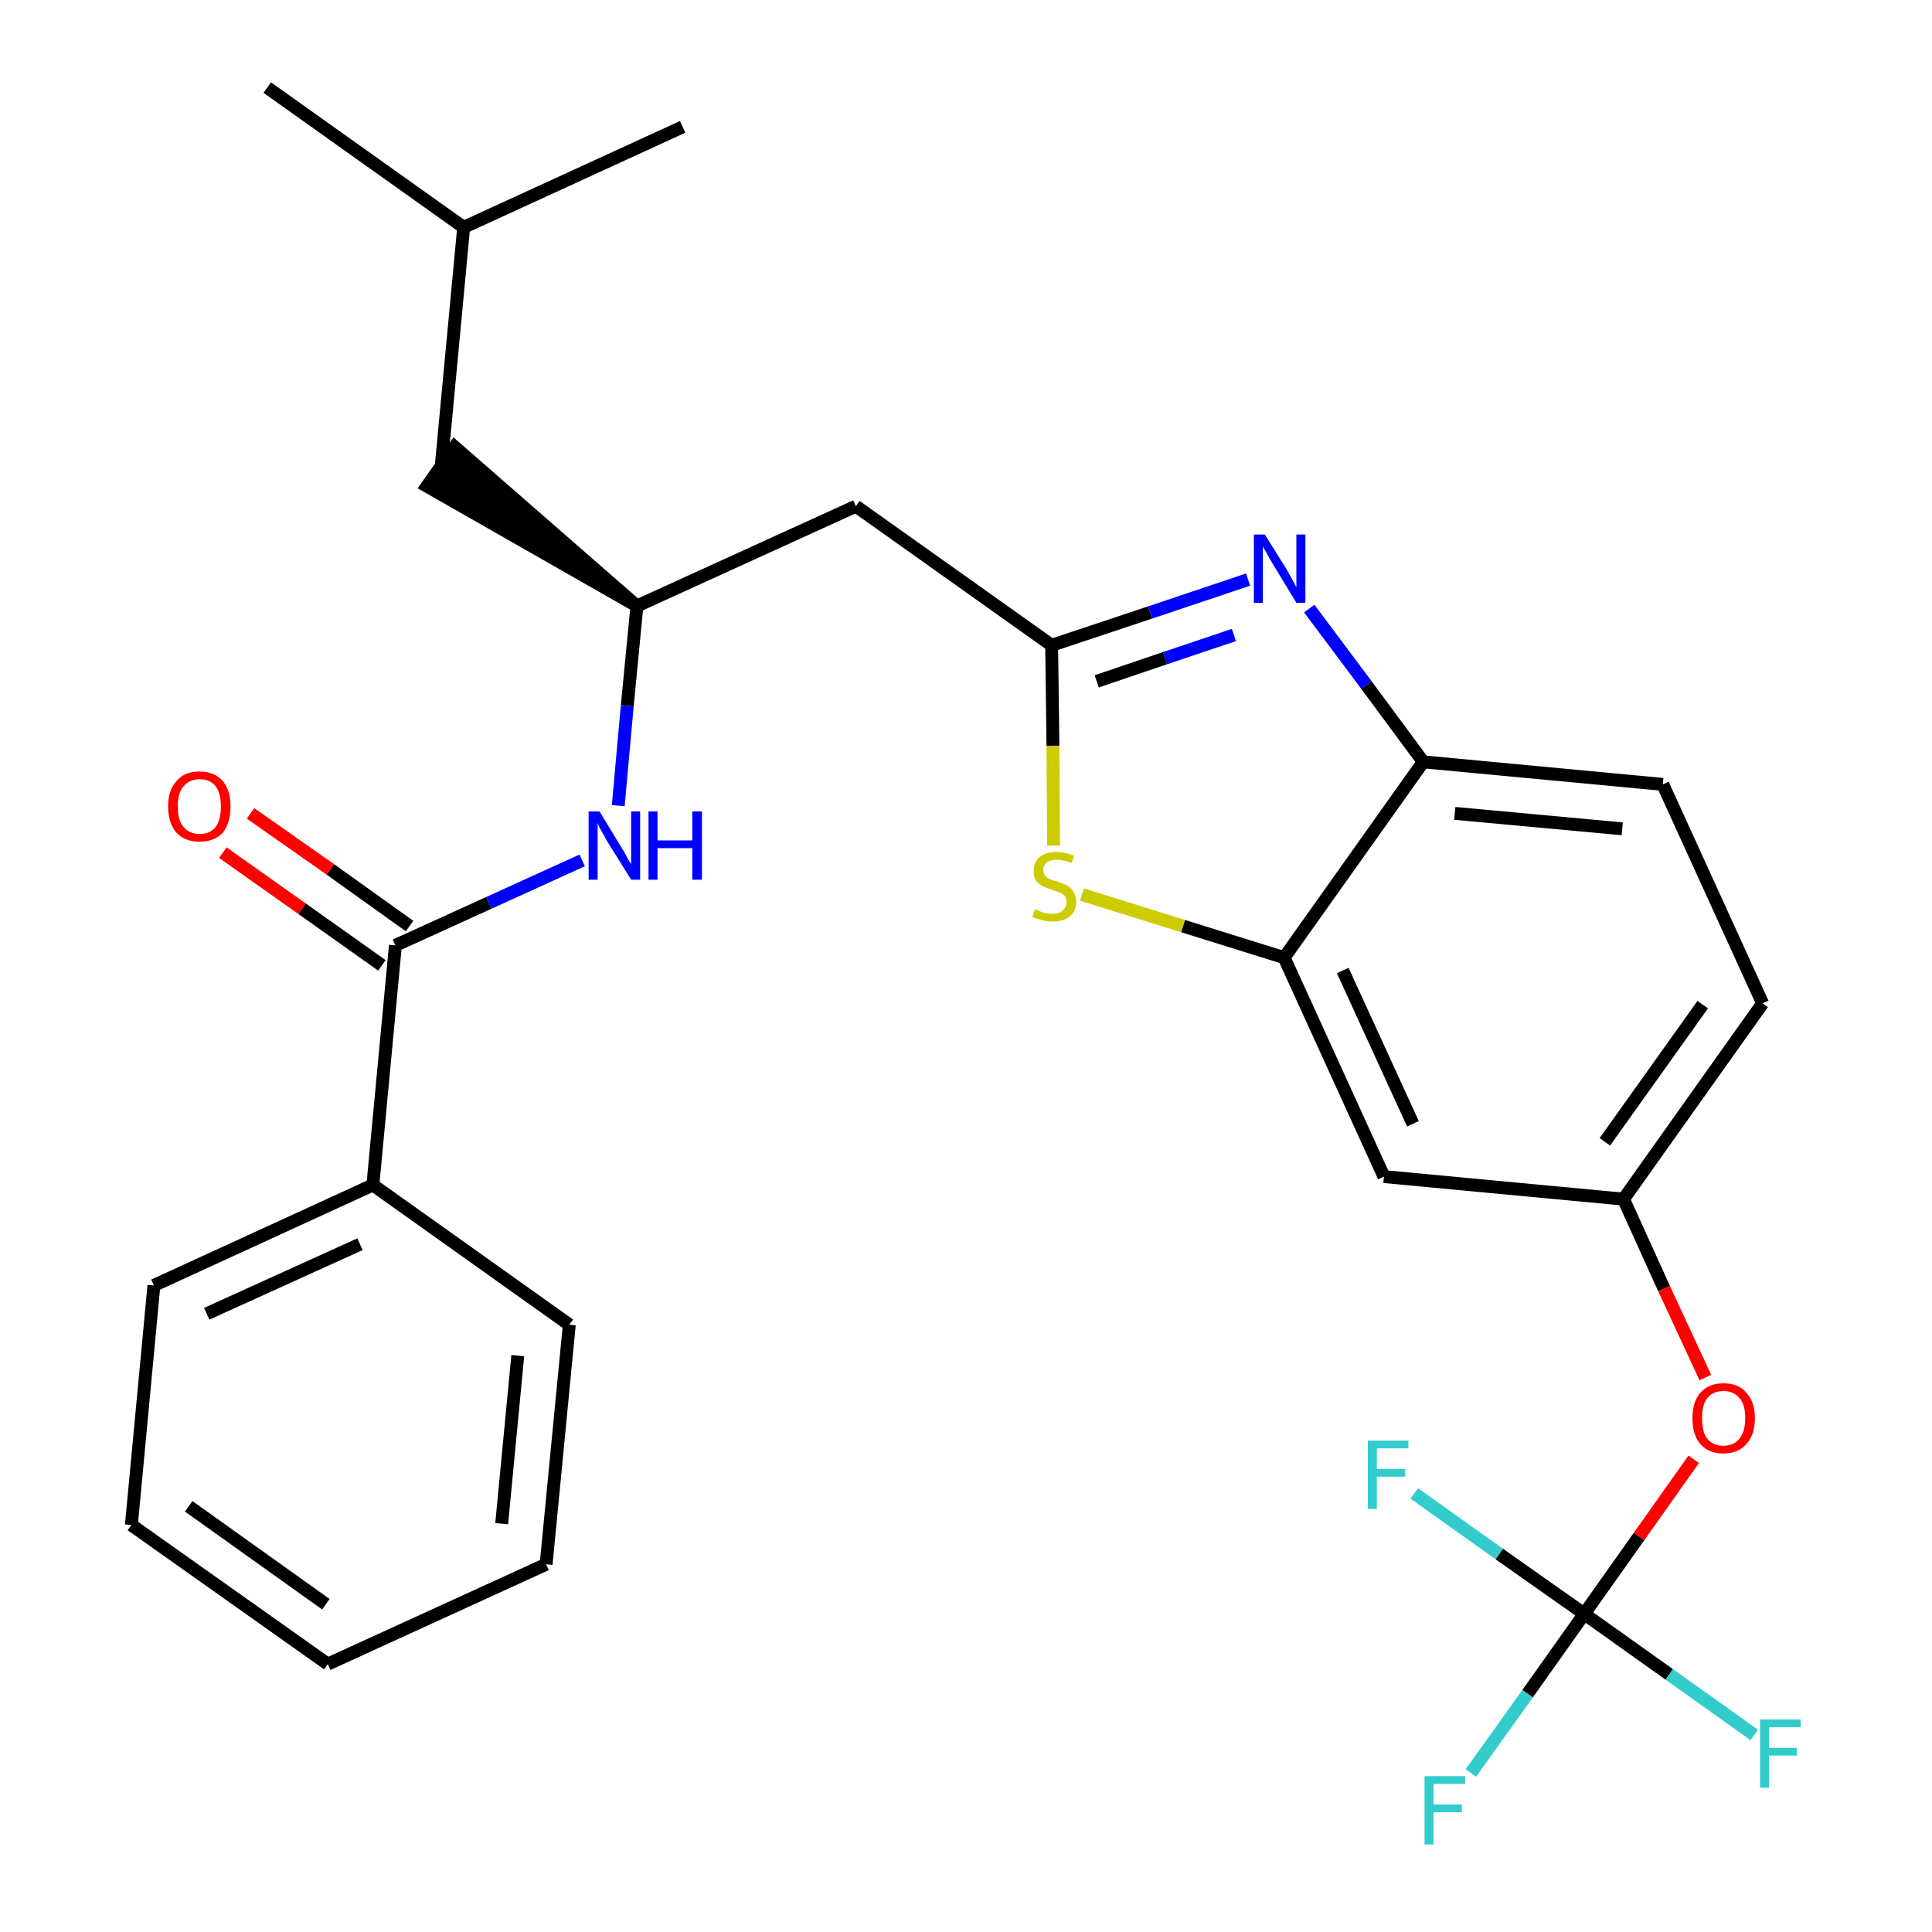<?xml version='1.0' encoding='iso-8859-1'?>
<svg version='1.1' baseProfile='full'
              xmlns='http://www.w3.org/2000/svg'
                      xmlns:rdkit='http://www.rdkit.org/xml'
                      xmlns:xlink='http://www.w3.org/1999/xlink'
                  xml:space='preserve'
width='300px' height='300px' viewBox='0 0 300 300'>
<!-- END OF HEADER -->
<path class='bond-0 atom-0 atom-1' d='M 41.5,13.6 L 72.0,35.3' style='fill:none;fill-rule:evenodd;stroke:#000000;stroke-width:2.0px;stroke-linecap:butt;stroke-linejoin:miter;stroke-opacity:1' />
<path class='bond-1 atom-1 atom-2' d='M 72.0,35.3 L 106.0,19.7' style='fill:none;fill-rule:evenodd;stroke:#000000;stroke-width:2.0px;stroke-linecap:butt;stroke-linejoin:miter;stroke-opacity:1' />
<path class='bond-2 atom-1 atom-3' d='M 72.0,35.3 L 68.5,72.5' style='fill:none;fill-rule:evenodd;stroke:#000000;stroke-width:2.0px;stroke-linecap:butt;stroke-linejoin:miter;stroke-opacity:1' />
<path class='bond-3 atom-4 atom-3' d='M 98.9,94.1 L 70.6,69.4 L 66.3,75.5 Z' style='fill:#000000;fill-rule:evenodd;fill-opacity:1;stroke:#000000;stroke-width:2.0px;stroke-linecap:butt;stroke-linejoin:miter;stroke-opacity:1;' />
<path class='bond-4 atom-4 atom-5' d='M 98.9,94.1 L 132.9,78.6' style='fill:none;fill-rule:evenodd;stroke:#000000;stroke-width:2.0px;stroke-linecap:butt;stroke-linejoin:miter;stroke-opacity:1' />
<path class='bond-19 atom-4 atom-20' d='M 98.9,94.1 L 97.4,109.6' style='fill:none;fill-rule:evenodd;stroke:#000000;stroke-width:2.0px;stroke-linecap:butt;stroke-linejoin:miter;stroke-opacity:1' />
<path class='bond-19 atom-4 atom-20' d='M 97.4,109.6 L 96.0,125.1' style='fill:none;fill-rule:evenodd;stroke:#0000FF;stroke-width:2.0px;stroke-linecap:butt;stroke-linejoin:miter;stroke-opacity:1' />
<path class='bond-5 atom-5 atom-6' d='M 132.9,78.6 L 163.3,100.2' style='fill:none;fill-rule:evenodd;stroke:#000000;stroke-width:2.0px;stroke-linecap:butt;stroke-linejoin:miter;stroke-opacity:1' />
<path class='bond-6 atom-6 atom-7' d='M 163.3,100.2 L 178.6,95.1' style='fill:none;fill-rule:evenodd;stroke:#000000;stroke-width:2.0px;stroke-linecap:butt;stroke-linejoin:miter;stroke-opacity:1' />
<path class='bond-6 atom-6 atom-7' d='M 178.6,95.1 L 193.8,90.0' style='fill:none;fill-rule:evenodd;stroke:#0000FF;stroke-width:2.0px;stroke-linecap:butt;stroke-linejoin:miter;stroke-opacity:1' />
<path class='bond-6 atom-6 atom-7' d='M 170.3,105.8 L 180.9,102.2' style='fill:none;fill-rule:evenodd;stroke:#000000;stroke-width:2.0px;stroke-linecap:butt;stroke-linejoin:miter;stroke-opacity:1' />
<path class='bond-6 atom-6 atom-7' d='M 180.9,102.2 L 191.6,98.6' style='fill:none;fill-rule:evenodd;stroke:#0000FF;stroke-width:2.0px;stroke-linecap:butt;stroke-linejoin:miter;stroke-opacity:1' />
<path class='bond-28 atom-19 atom-6' d='M 163.6,131.3 L 163.5,115.8' style='fill:none;fill-rule:evenodd;stroke:#CCCC00;stroke-width:2.0px;stroke-linecap:butt;stroke-linejoin:miter;stroke-opacity:1' />
<path class='bond-28 atom-19 atom-6' d='M 163.5,115.8 L 163.3,100.2' style='fill:none;fill-rule:evenodd;stroke:#000000;stroke-width:2.0px;stroke-linecap:butt;stroke-linejoin:miter;stroke-opacity:1' />
<path class='bond-7 atom-7 atom-8' d='M 203.3,94.5 L 212.2,106.4' style='fill:none;fill-rule:evenodd;stroke:#0000FF;stroke-width:2.0px;stroke-linecap:butt;stroke-linejoin:miter;stroke-opacity:1' />
<path class='bond-7 atom-7 atom-8' d='M 212.2,106.4 L 221.0,118.3' style='fill:none;fill-rule:evenodd;stroke:#000000;stroke-width:2.0px;stroke-linecap:butt;stroke-linejoin:miter;stroke-opacity:1' />
<path class='bond-8 atom-8 atom-9' d='M 221.0,118.3 L 258.2,121.8' style='fill:none;fill-rule:evenodd;stroke:#000000;stroke-width:2.0px;stroke-linecap:butt;stroke-linejoin:miter;stroke-opacity:1' />
<path class='bond-8 atom-8 atom-9' d='M 225.9,126.3 L 251.9,128.7' style='fill:none;fill-rule:evenodd;stroke:#000000;stroke-width:2.0px;stroke-linecap:butt;stroke-linejoin:miter;stroke-opacity:1' />
<path class='bond-30 atom-18 atom-8' d='M 199.4,148.7 L 221.0,118.3' style='fill:none;fill-rule:evenodd;stroke:#000000;stroke-width:2.0px;stroke-linecap:butt;stroke-linejoin:miter;stroke-opacity:1' />
<path class='bond-9 atom-9 atom-10' d='M 258.2,121.8 L 273.7,155.8' style='fill:none;fill-rule:evenodd;stroke:#000000;stroke-width:2.0px;stroke-linecap:butt;stroke-linejoin:miter;stroke-opacity:1' />
<path class='bond-10 atom-10 atom-11' d='M 273.7,155.8 L 252.1,186.2' style='fill:none;fill-rule:evenodd;stroke:#000000;stroke-width:2.0px;stroke-linecap:butt;stroke-linejoin:miter;stroke-opacity:1' />
<path class='bond-10 atom-10 atom-11' d='M 264.4,156.0 L 249.2,177.3' style='fill:none;fill-rule:evenodd;stroke:#000000;stroke-width:2.0px;stroke-linecap:butt;stroke-linejoin:miter;stroke-opacity:1' />
<path class='bond-11 atom-11 atom-12' d='M 252.1,186.2 L 258.4,200.1' style='fill:none;fill-rule:evenodd;stroke:#000000;stroke-width:2.0px;stroke-linecap:butt;stroke-linejoin:miter;stroke-opacity:1' />
<path class='bond-11 atom-11 atom-12' d='M 258.4,200.1 L 264.8,213.9' style='fill:none;fill-rule:evenodd;stroke:#FF0000;stroke-width:2.0px;stroke-linecap:butt;stroke-linejoin:miter;stroke-opacity:1' />
<path class='bond-16 atom-11 atom-17' d='M 252.1,186.2 L 214.9,182.7' style='fill:none;fill-rule:evenodd;stroke:#000000;stroke-width:2.0px;stroke-linecap:butt;stroke-linejoin:miter;stroke-opacity:1' />
<path class='bond-12 atom-12 atom-13' d='M 263.0,226.6 L 254.5,238.6' style='fill:none;fill-rule:evenodd;stroke:#FF0000;stroke-width:2.0px;stroke-linecap:butt;stroke-linejoin:miter;stroke-opacity:1' />
<path class='bond-12 atom-12 atom-13' d='M 254.5,238.6 L 246.0,250.6' style='fill:none;fill-rule:evenodd;stroke:#000000;stroke-width:2.0px;stroke-linecap:butt;stroke-linejoin:miter;stroke-opacity:1' />
<path class='bond-13 atom-13 atom-14' d='M 246.0,250.6 L 237.2,263.0' style='fill:none;fill-rule:evenodd;stroke:#000000;stroke-width:2.0px;stroke-linecap:butt;stroke-linejoin:miter;stroke-opacity:1' />
<path class='bond-13 atom-13 atom-14' d='M 237.2,263.0 L 228.4,275.3' style='fill:none;fill-rule:evenodd;stroke:#33CCCC;stroke-width:2.0px;stroke-linecap:butt;stroke-linejoin:miter;stroke-opacity:1' />
<path class='bond-14 atom-13 atom-15' d='M 246.0,250.6 L 259.2,260.0' style='fill:none;fill-rule:evenodd;stroke:#000000;stroke-width:2.0px;stroke-linecap:butt;stroke-linejoin:miter;stroke-opacity:1' />
<path class='bond-14 atom-13 atom-15' d='M 259.2,260.0 L 272.4,269.4' style='fill:none;fill-rule:evenodd;stroke:#33CCCC;stroke-width:2.0px;stroke-linecap:butt;stroke-linejoin:miter;stroke-opacity:1' />
<path class='bond-15 atom-13 atom-16' d='M 246.0,250.6 L 232.8,241.3' style='fill:none;fill-rule:evenodd;stroke:#000000;stroke-width:2.0px;stroke-linecap:butt;stroke-linejoin:miter;stroke-opacity:1' />
<path class='bond-15 atom-13 atom-16' d='M 232.8,241.3 L 219.6,231.9' style='fill:none;fill-rule:evenodd;stroke:#33CCCC;stroke-width:2.0px;stroke-linecap:butt;stroke-linejoin:miter;stroke-opacity:1' />
<path class='bond-17 atom-17 atom-18' d='M 214.9,182.7 L 199.4,148.7' style='fill:none;fill-rule:evenodd;stroke:#000000;stroke-width:2.0px;stroke-linecap:butt;stroke-linejoin:miter;stroke-opacity:1' />
<path class='bond-17 atom-17 atom-18' d='M 219.4,174.5 L 208.5,150.7' style='fill:none;fill-rule:evenodd;stroke:#000000;stroke-width:2.0px;stroke-linecap:butt;stroke-linejoin:miter;stroke-opacity:1' />
<path class='bond-18 atom-18 atom-19' d='M 199.4,148.7 L 183.7,143.8' style='fill:none;fill-rule:evenodd;stroke:#000000;stroke-width:2.0px;stroke-linecap:butt;stroke-linejoin:miter;stroke-opacity:1' />
<path class='bond-18 atom-18 atom-19' d='M 183.7,143.8 L 168.0,138.9' style='fill:none;fill-rule:evenodd;stroke:#CCCC00;stroke-width:2.0px;stroke-linecap:butt;stroke-linejoin:miter;stroke-opacity:1' />
<path class='bond-20 atom-20 atom-21' d='M 90.4,133.6 L 75.9,140.2' style='fill:none;fill-rule:evenodd;stroke:#0000FF;stroke-width:2.0px;stroke-linecap:butt;stroke-linejoin:miter;stroke-opacity:1' />
<path class='bond-20 atom-20 atom-21' d='M 75.9,140.2 L 61.4,146.8' style='fill:none;fill-rule:evenodd;stroke:#000000;stroke-width:2.0px;stroke-linecap:butt;stroke-linejoin:miter;stroke-opacity:1' />
<path class='bond-21 atom-21 atom-22' d='M 63.6,143.8 L 51.3,135.0' style='fill:none;fill-rule:evenodd;stroke:#000000;stroke-width:2.0px;stroke-linecap:butt;stroke-linejoin:miter;stroke-opacity:1' />
<path class='bond-21 atom-21 atom-22' d='M 51.3,135.0 L 38.9,126.3' style='fill:none;fill-rule:evenodd;stroke:#FF0000;stroke-width:2.0px;stroke-linecap:butt;stroke-linejoin:miter;stroke-opacity:1' />
<path class='bond-21 atom-21 atom-22' d='M 59.3,149.9 L 46.9,141.1' style='fill:none;fill-rule:evenodd;stroke:#000000;stroke-width:2.0px;stroke-linecap:butt;stroke-linejoin:miter;stroke-opacity:1' />
<path class='bond-21 atom-21 atom-22' d='M 46.9,141.1 L 34.6,132.4' style='fill:none;fill-rule:evenodd;stroke:#FF0000;stroke-width:2.0px;stroke-linecap:butt;stroke-linejoin:miter;stroke-opacity:1' />
<path class='bond-22 atom-21 atom-23' d='M 61.4,146.8 L 57.9,184.0' style='fill:none;fill-rule:evenodd;stroke:#000000;stroke-width:2.0px;stroke-linecap:butt;stroke-linejoin:miter;stroke-opacity:1' />
<path class='bond-23 atom-23 atom-24' d='M 57.9,184.0 L 23.9,199.6' style='fill:none;fill-rule:evenodd;stroke:#000000;stroke-width:2.0px;stroke-linecap:butt;stroke-linejoin:miter;stroke-opacity:1' />
<path class='bond-23 atom-23 atom-24' d='M 55.9,193.2 L 32.1,204.0' style='fill:none;fill-rule:evenodd;stroke:#000000;stroke-width:2.0px;stroke-linecap:butt;stroke-linejoin:miter;stroke-opacity:1' />
<path class='bond-29 atom-28 atom-23' d='M 88.4,205.7 L 57.9,184.0' style='fill:none;fill-rule:evenodd;stroke:#000000;stroke-width:2.0px;stroke-linecap:butt;stroke-linejoin:miter;stroke-opacity:1' />
<path class='bond-24 atom-24 atom-25' d='M 23.9,199.6 L 20.4,236.8' style='fill:none;fill-rule:evenodd;stroke:#000000;stroke-width:2.0px;stroke-linecap:butt;stroke-linejoin:miter;stroke-opacity:1' />
<path class='bond-25 atom-25 atom-26' d='M 20.4,236.8 L 50.9,258.4' style='fill:none;fill-rule:evenodd;stroke:#000000;stroke-width:2.0px;stroke-linecap:butt;stroke-linejoin:miter;stroke-opacity:1' />
<path class='bond-25 atom-25 atom-26' d='M 29.3,233.9 L 50.6,249.1' style='fill:none;fill-rule:evenodd;stroke:#000000;stroke-width:2.0px;stroke-linecap:butt;stroke-linejoin:miter;stroke-opacity:1' />
<path class='bond-26 atom-26 atom-27' d='M 50.9,258.4 L 84.8,242.9' style='fill:none;fill-rule:evenodd;stroke:#000000;stroke-width:2.0px;stroke-linecap:butt;stroke-linejoin:miter;stroke-opacity:1' />
<path class='bond-27 atom-27 atom-28' d='M 84.8,242.9 L 88.4,205.7' style='fill:none;fill-rule:evenodd;stroke:#000000;stroke-width:2.0px;stroke-linecap:butt;stroke-linejoin:miter;stroke-opacity:1' />
<path class='bond-27 atom-27 atom-28' d='M 77.9,236.6 L 80.4,210.5' style='fill:none;fill-rule:evenodd;stroke:#000000;stroke-width:2.0px;stroke-linecap:butt;stroke-linejoin:miter;stroke-opacity:1' />
<path  class='atom-7' d='M 196.4 83.0
L 199.9 88.6
Q 200.2 89.2, 200.8 90.2
Q 201.3 91.2, 201.3 91.2
L 201.3 83.0
L 202.7 83.0
L 202.7 93.6
L 201.3 93.6
L 197.6 87.5
Q 197.1 86.7, 196.7 85.9
Q 196.2 85.1, 196.1 84.8
L 196.1 93.6
L 194.7 93.6
L 194.7 83.0
L 196.4 83.0
' fill='#0000FF'/>
<path  class='atom-12' d='M 262.8 220.2
Q 262.8 217.7, 264.0 216.3
Q 265.3 214.8, 267.6 214.8
Q 270.0 214.8, 271.2 216.3
Q 272.5 217.7, 272.5 220.2
Q 272.5 222.8, 271.2 224.2
Q 269.9 225.7, 267.6 225.7
Q 265.3 225.7, 264.0 224.2
Q 262.8 222.8, 262.8 220.2
M 267.6 224.5
Q 269.2 224.5, 270.1 223.4
Q 271.0 222.3, 271.0 220.2
Q 271.0 218.1, 270.1 217.1
Q 269.2 216.0, 267.6 216.0
Q 266.0 216.0, 265.1 217.1
Q 264.3 218.1, 264.3 220.2
Q 264.3 222.4, 265.1 223.4
Q 266.0 224.5, 267.6 224.5
' fill='#FF0000'/>
<path  class='atom-14' d='M 221.2 275.8
L 227.5 275.8
L 227.5 277.0
L 222.6 277.0
L 222.6 280.2
L 227.0 280.2
L 227.0 281.4
L 222.6 281.4
L 222.6 286.4
L 221.2 286.4
L 221.2 275.8
' fill='#33CCCC'/>
<path  class='atom-15' d='M 273.3 267.0
L 279.6 267.0
L 279.6 268.2
L 274.7 268.2
L 274.7 271.4
L 279.0 271.4
L 279.0 272.6
L 274.7 272.6
L 274.7 277.6
L 273.3 277.6
L 273.3 267.0
' fill='#33CCCC'/>
<path  class='atom-16' d='M 212.4 223.7
L 218.7 223.7
L 218.7 224.9
L 213.8 224.9
L 213.8 228.1
L 218.2 228.1
L 218.2 229.3
L 213.8 229.3
L 213.8 234.3
L 212.4 234.3
L 212.4 223.7
' fill='#33CCCC'/>
<path  class='atom-19' d='M 160.7 141.2
Q 160.8 141.2, 161.3 141.4
Q 161.8 141.7, 162.4 141.8
Q 162.9 141.9, 163.5 141.9
Q 164.5 141.9, 165.0 141.4
Q 165.6 140.9, 165.6 140.1
Q 165.6 139.5, 165.3 139.1
Q 165.0 138.8, 164.6 138.6
Q 164.1 138.4, 163.4 138.2
Q 162.5 137.9, 161.9 137.6
Q 161.3 137.3, 160.9 136.8
Q 160.5 136.2, 160.5 135.3
Q 160.5 133.9, 161.4 133.1
Q 162.4 132.3, 164.1 132.3
Q 165.4 132.3, 166.8 132.9
L 166.4 134.0
Q 165.1 133.5, 164.2 133.5
Q 163.2 133.5, 162.6 133.9
Q 162.0 134.3, 162.0 135.1
Q 162.0 135.6, 162.3 136.0
Q 162.6 136.3, 163.0 136.5
Q 163.5 136.7, 164.2 136.9
Q 165.1 137.2, 165.7 137.5
Q 166.3 137.8, 166.7 138.5
Q 167.1 139.1, 167.1 140.1
Q 167.1 141.5, 166.1 142.3
Q 165.1 143.1, 163.5 143.1
Q 162.6 143.1, 161.9 142.9
Q 161.2 142.7, 160.3 142.4
L 160.7 141.2
' fill='#CCCC00'/>
<path  class='atom-20' d='M 93.1 126.0
L 96.5 131.6
Q 96.9 132.2, 97.4 133.2
Q 98.0 134.2, 98.0 134.2
L 98.0 126.0
L 99.4 126.0
L 99.4 136.6
L 98.0 136.6
L 94.2 130.5
Q 93.8 129.7, 93.3 128.9
Q 92.9 128.1, 92.8 127.8
L 92.8 136.6
L 91.4 136.6
L 91.4 126.0
L 93.1 126.0
' fill='#0000FF'/>
<path  class='atom-20' d='M 100.7 126.0
L 102.1 126.0
L 102.1 130.5
L 107.5 130.5
L 107.5 126.0
L 109.0 126.0
L 109.0 136.6
L 107.5 136.6
L 107.5 131.7
L 102.1 131.7
L 102.1 136.6
L 100.7 136.6
L 100.7 126.0
' fill='#0000FF'/>
<path  class='atom-22' d='M 26.1 125.2
Q 26.1 122.7, 27.4 121.3
Q 28.6 119.8, 31.0 119.8
Q 33.3 119.8, 34.6 121.3
Q 35.8 122.7, 35.8 125.2
Q 35.8 127.8, 34.6 129.3
Q 33.3 130.7, 31.0 130.7
Q 28.7 130.7, 27.4 129.3
Q 26.1 127.8, 26.1 125.2
M 31.0 129.5
Q 32.6 129.5, 33.5 128.4
Q 34.3 127.3, 34.3 125.2
Q 34.3 123.2, 33.5 122.1
Q 32.6 121.0, 31.0 121.0
Q 29.4 121.0, 28.5 122.1
Q 27.6 123.1, 27.6 125.2
Q 27.6 127.4, 28.5 128.4
Q 29.4 129.5, 31.0 129.5
' fill='#FF0000'/>
</svg>
